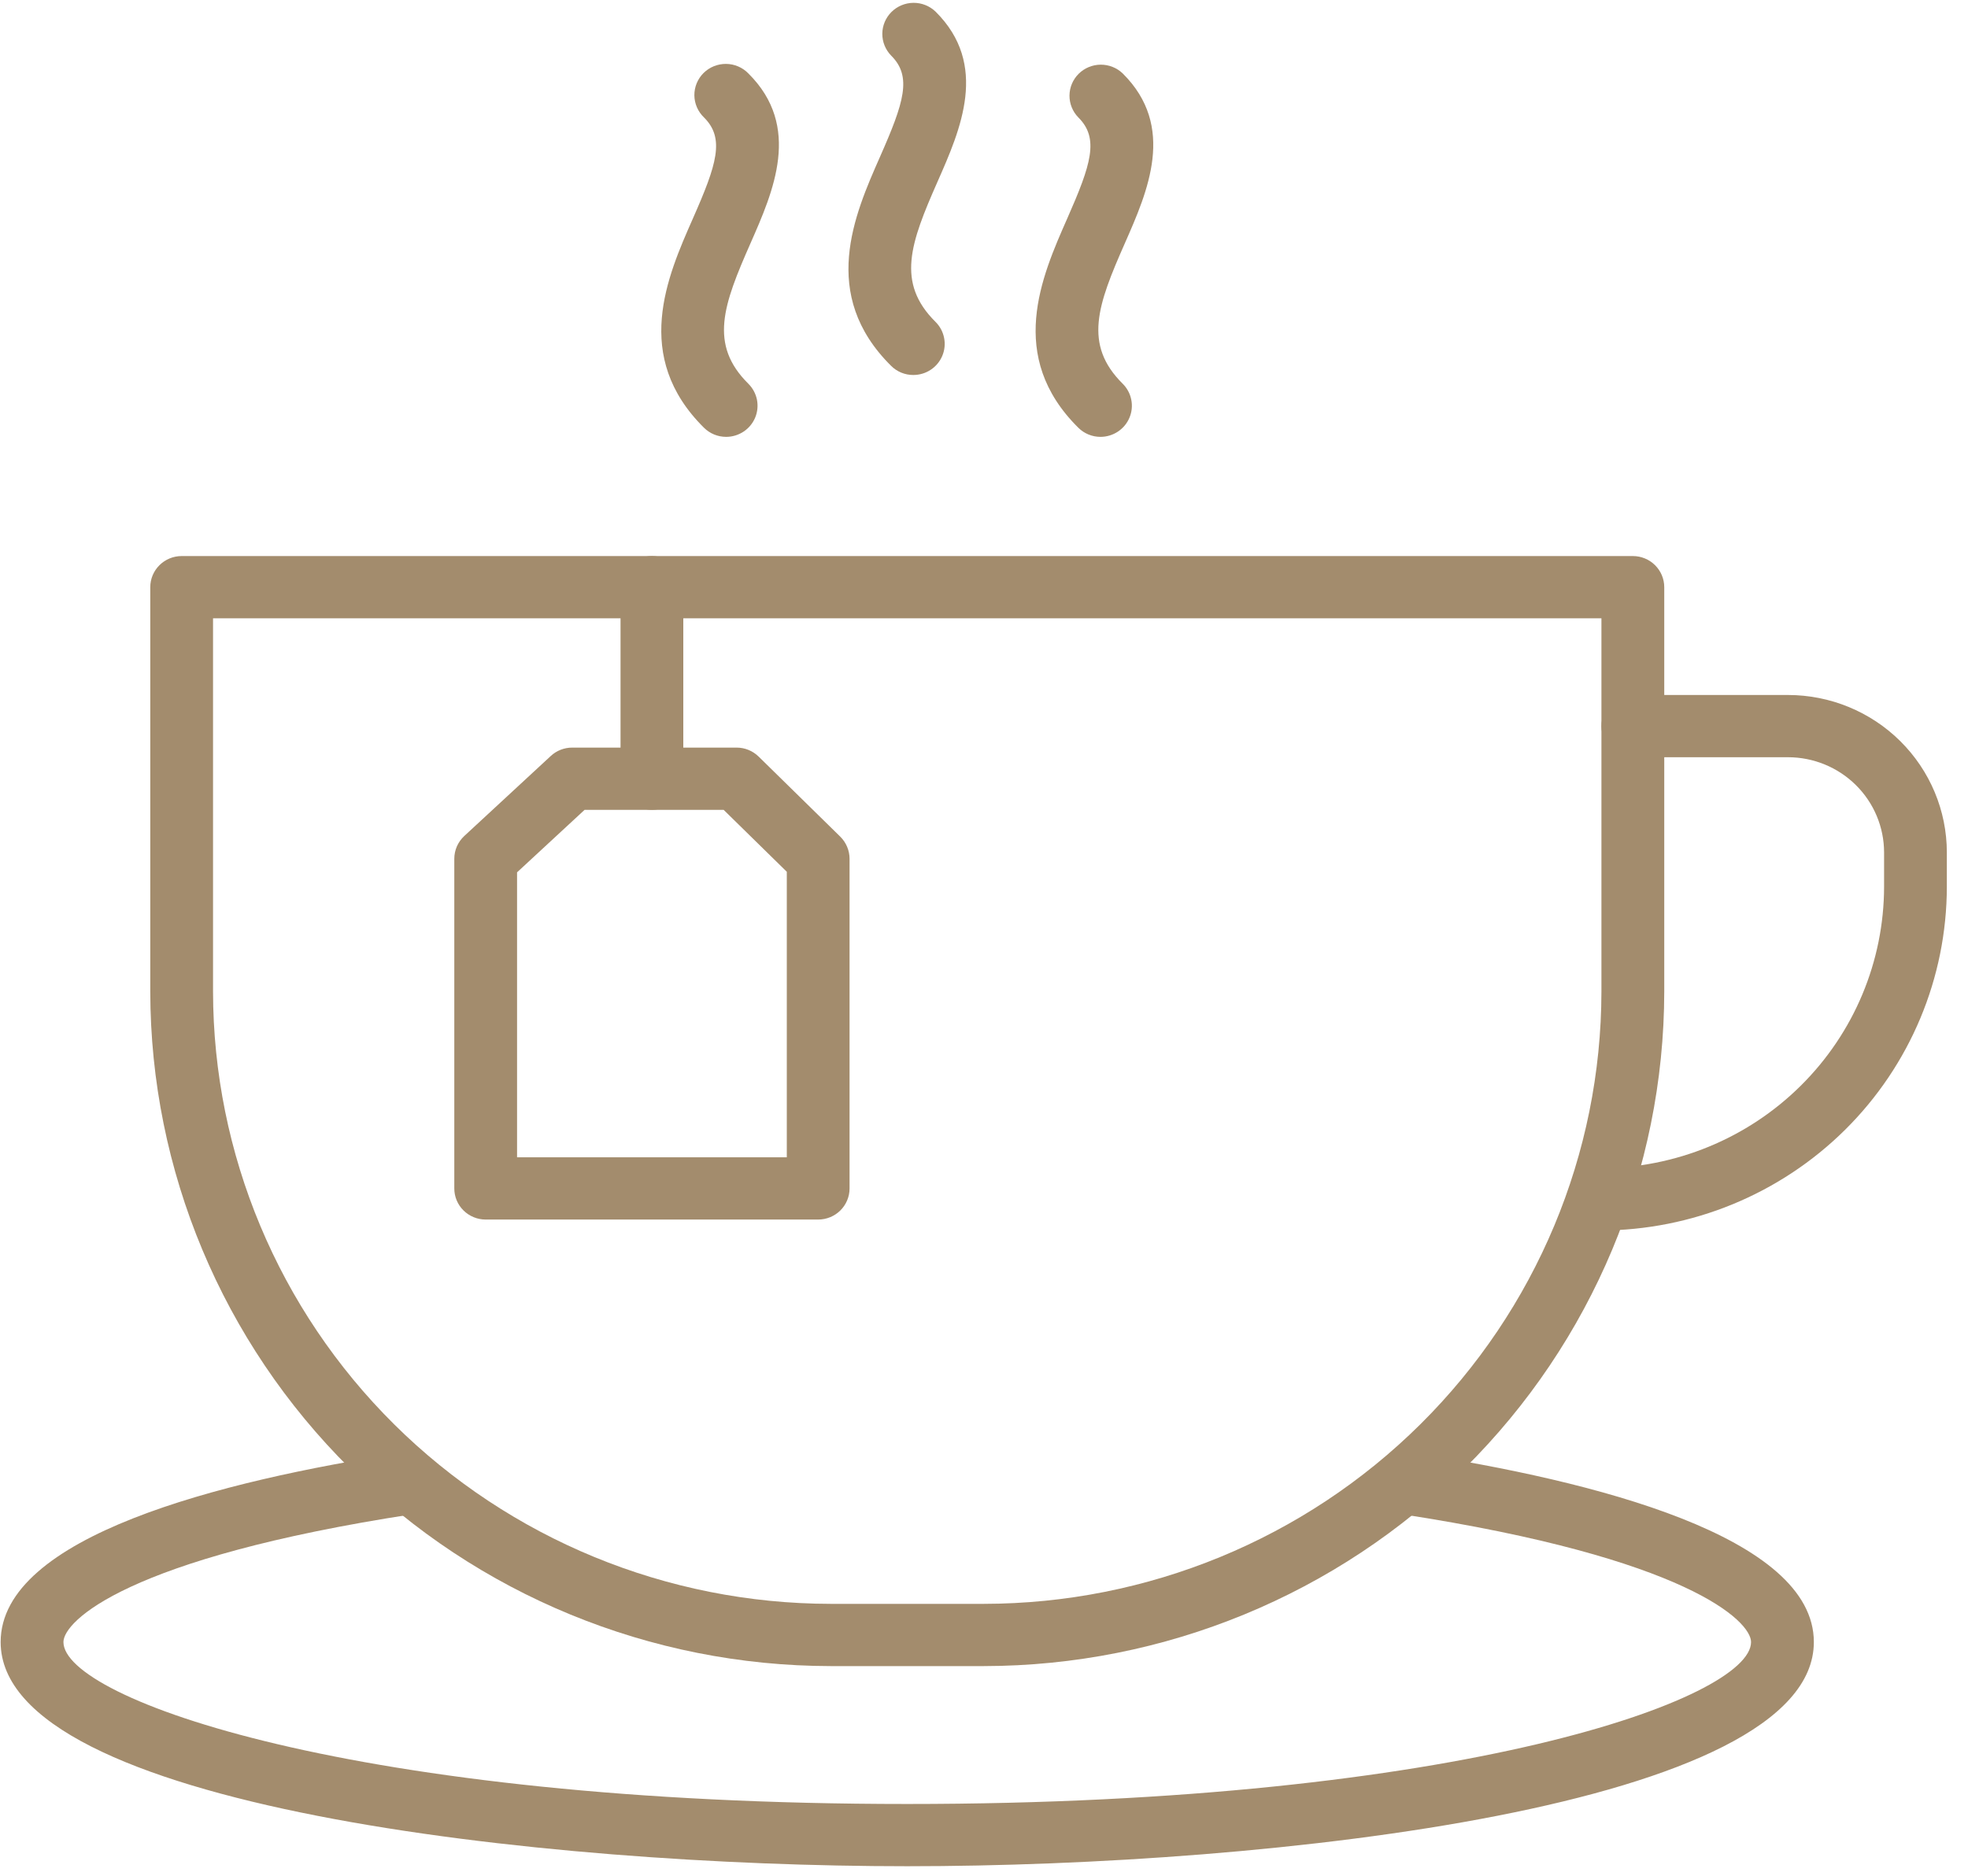<svg width="64" height="61" viewBox="0 0 64 61" fill="none" xmlns="http://www.w3.org/2000/svg">
<path d="M31.995 54.179H27.014C21.147 54.172 15.523 51.859 11.375 47.747C7.227 43.635 4.894 38.06 4.887 32.244V19.094C4.887 18.826 4.994 18.569 5.186 18.379C5.377 18.189 5.637 18.082 5.908 18.082H53.101C53.371 18.082 53.631 18.189 53.823 18.379C54.014 18.569 54.122 18.826 54.122 19.094V32.244C54.115 38.06 51.781 43.635 47.633 47.747C43.485 51.859 37.861 54.172 31.995 54.179ZM6.928 20.106V32.244C6.935 37.523 9.053 42.584 12.818 46.317C16.583 50.049 21.689 52.149 27.014 52.155H31.995C37.32 52.149 42.425 50.049 46.19 46.316C49.955 42.584 52.073 37.523 52.079 32.244V20.106H6.928Z" fill="#A38C6D"/>
<path d="M52.035 40.014C51.764 40.014 51.504 39.907 51.313 39.718C51.121 39.528 51.014 39.27 51.014 39.002C51.014 38.734 51.121 38.476 51.313 38.286C51.504 38.097 51.764 37.99 52.035 37.99C54.483 37.987 56.831 37.022 58.562 35.305C60.294 33.589 61.268 31.261 61.271 28.834V27.719C61.27 26.898 60.941 26.111 60.355 25.531C59.77 24.951 58.976 24.625 58.148 24.624H53.1C52.83 24.624 52.57 24.517 52.378 24.327C52.187 24.138 52.079 23.88 52.079 23.612C52.079 23.343 52.187 23.086 52.378 22.896C52.57 22.706 52.83 22.6 53.1 22.6H58.148C59.517 22.601 60.83 23.141 61.798 24.101C62.766 25.061 63.311 26.362 63.312 27.719V28.834C63.309 31.798 62.12 34.64 60.006 36.736C57.891 38.832 55.025 40.011 52.035 40.014Z" fill="#A38C6D"/>
<path d="M29.504 60.687C17.653 60.687 0.021 58.745 0.021 53.397C0.021 49.966 7.144 48.154 13.12 47.238C13.253 47.218 13.388 47.224 13.518 47.255C13.648 47.287 13.771 47.343 13.879 47.422C13.987 47.5 14.079 47.599 14.149 47.713C14.218 47.826 14.265 47.952 14.285 48.084C14.306 48.215 14.3 48.349 14.268 48.478C14.236 48.607 14.179 48.729 14.1 48.836C14.021 48.943 13.921 49.034 13.806 49.103C13.692 49.172 13.565 49.218 13.432 49.238C4.105 50.668 2.063 52.725 2.063 53.397C2.063 55.235 11.487 58.663 29.504 58.663C47.52 58.663 56.945 55.235 56.945 53.397C56.945 52.725 54.903 50.668 45.576 49.238C45.308 49.197 45.068 49.053 44.908 48.836C44.748 48.62 44.681 48.349 44.723 48.084C44.764 47.818 44.91 47.58 45.129 47.422C45.347 47.263 45.62 47.197 45.888 47.238C51.864 48.154 58.987 49.967 58.987 53.397C58.987 58.745 41.355 60.687 29.504 60.687Z" fill="#A38C6D"/>
<path d="M26.607 39.658H15.794C15.524 39.658 15.264 39.551 15.073 39.362C14.881 39.172 14.774 38.915 14.774 38.646V27.927C14.774 27.788 14.803 27.65 14.858 27.523C14.914 27.396 14.996 27.281 15.098 27.186L17.913 24.582C18.102 24.407 18.351 24.31 18.609 24.311H23.953C24.222 24.31 24.48 24.416 24.671 24.603L27.326 27.207C27.421 27.301 27.497 27.413 27.549 27.537C27.601 27.66 27.628 27.793 27.628 27.927V38.646C27.628 38.914 27.52 39.172 27.329 39.362C27.138 39.551 26.878 39.658 26.607 39.658ZM16.815 37.634H25.587V28.349L23.533 26.335H19.011L16.815 28.367L16.815 37.634Z" fill="#A38C6D"/>
<path d="M21.201 26.334C20.93 26.334 20.67 26.228 20.479 26.038C20.287 25.848 20.18 25.591 20.18 25.323V19.094C20.18 18.826 20.287 18.569 20.479 18.379C20.67 18.189 20.93 18.082 21.201 18.082C21.471 18.082 21.731 18.189 21.923 18.379C22.114 18.569 22.221 18.826 22.221 19.094V25.323C22.221 25.591 22.114 25.848 21.923 26.038C21.731 26.228 21.471 26.334 21.201 26.334Z" fill="#A38C6D"/>
<path d="M23.615 14.206C23.481 14.206 23.348 14.18 23.224 14.129C23.1 14.078 22.988 14.003 22.893 13.909C20.554 11.591 21.697 8.999 22.532 7.108C23.311 5.344 23.58 4.5 22.893 3.818C22.796 3.725 22.718 3.613 22.664 3.489C22.611 3.366 22.582 3.233 22.581 3.099C22.58 2.964 22.606 2.831 22.657 2.707C22.709 2.582 22.784 2.469 22.88 2.374C22.976 2.279 23.09 2.204 23.216 2.153C23.341 2.103 23.476 2.077 23.611 2.078C23.747 2.079 23.881 2.107 24.005 2.16C24.13 2.213 24.242 2.29 24.336 2.387C26.081 4.116 25.15 6.224 24.403 7.919C23.523 9.914 23.048 11.201 24.336 12.478C24.479 12.62 24.576 12.8 24.616 12.996C24.655 13.192 24.635 13.396 24.558 13.581C24.48 13.766 24.35 13.924 24.182 14.035C24.014 14.146 23.817 14.206 23.615 14.206Z" fill="#A38C6D"/>
<path d="M35.788 14.206C35.654 14.206 35.522 14.18 35.398 14.129C35.274 14.078 35.161 14.003 35.067 13.909C32.727 11.591 33.871 8.999 34.706 7.108C35.484 5.344 35.754 4.5 35.067 3.818C34.881 3.627 34.778 3.371 34.78 3.106C34.782 2.841 34.89 2.587 35.079 2.399C35.268 2.212 35.524 2.105 35.792 2.103C36.06 2.101 36.318 2.203 36.51 2.387C38.255 4.116 37.324 6.224 36.577 7.919C35.696 9.914 35.222 11.201 36.51 12.478C36.653 12.62 36.75 12.8 36.789 12.996C36.829 13.192 36.809 13.396 36.731 13.581C36.654 13.766 36.523 13.924 36.355 14.035C36.188 14.146 35.99 14.206 35.788 14.206Z" fill="#A38C6D"/>
<path d="M29.701 12.194C29.567 12.195 29.434 12.168 29.311 12.118C29.187 12.067 29.074 11.992 28.98 11.898C26.641 9.58 27.784 6.988 28.619 5.097C29.398 3.333 29.667 2.489 28.98 1.807C28.794 1.616 28.691 1.36 28.693 1.095C28.695 0.83 28.803 0.576 28.992 0.388C29.181 0.201 29.437 0.094 29.705 0.092C29.973 0.09 30.23 0.192 30.423 0.376C32.168 2.105 31.237 4.213 30.489 5.908C29.609 7.902 29.135 9.19 30.423 10.467C30.566 10.608 30.663 10.789 30.702 10.985C30.742 11.181 30.722 11.385 30.644 11.57C30.567 11.755 30.436 11.913 30.268 12.024C30.101 12.135 29.903 12.194 29.701 12.194Z" fill="#A38C6D"/>
</svg>
